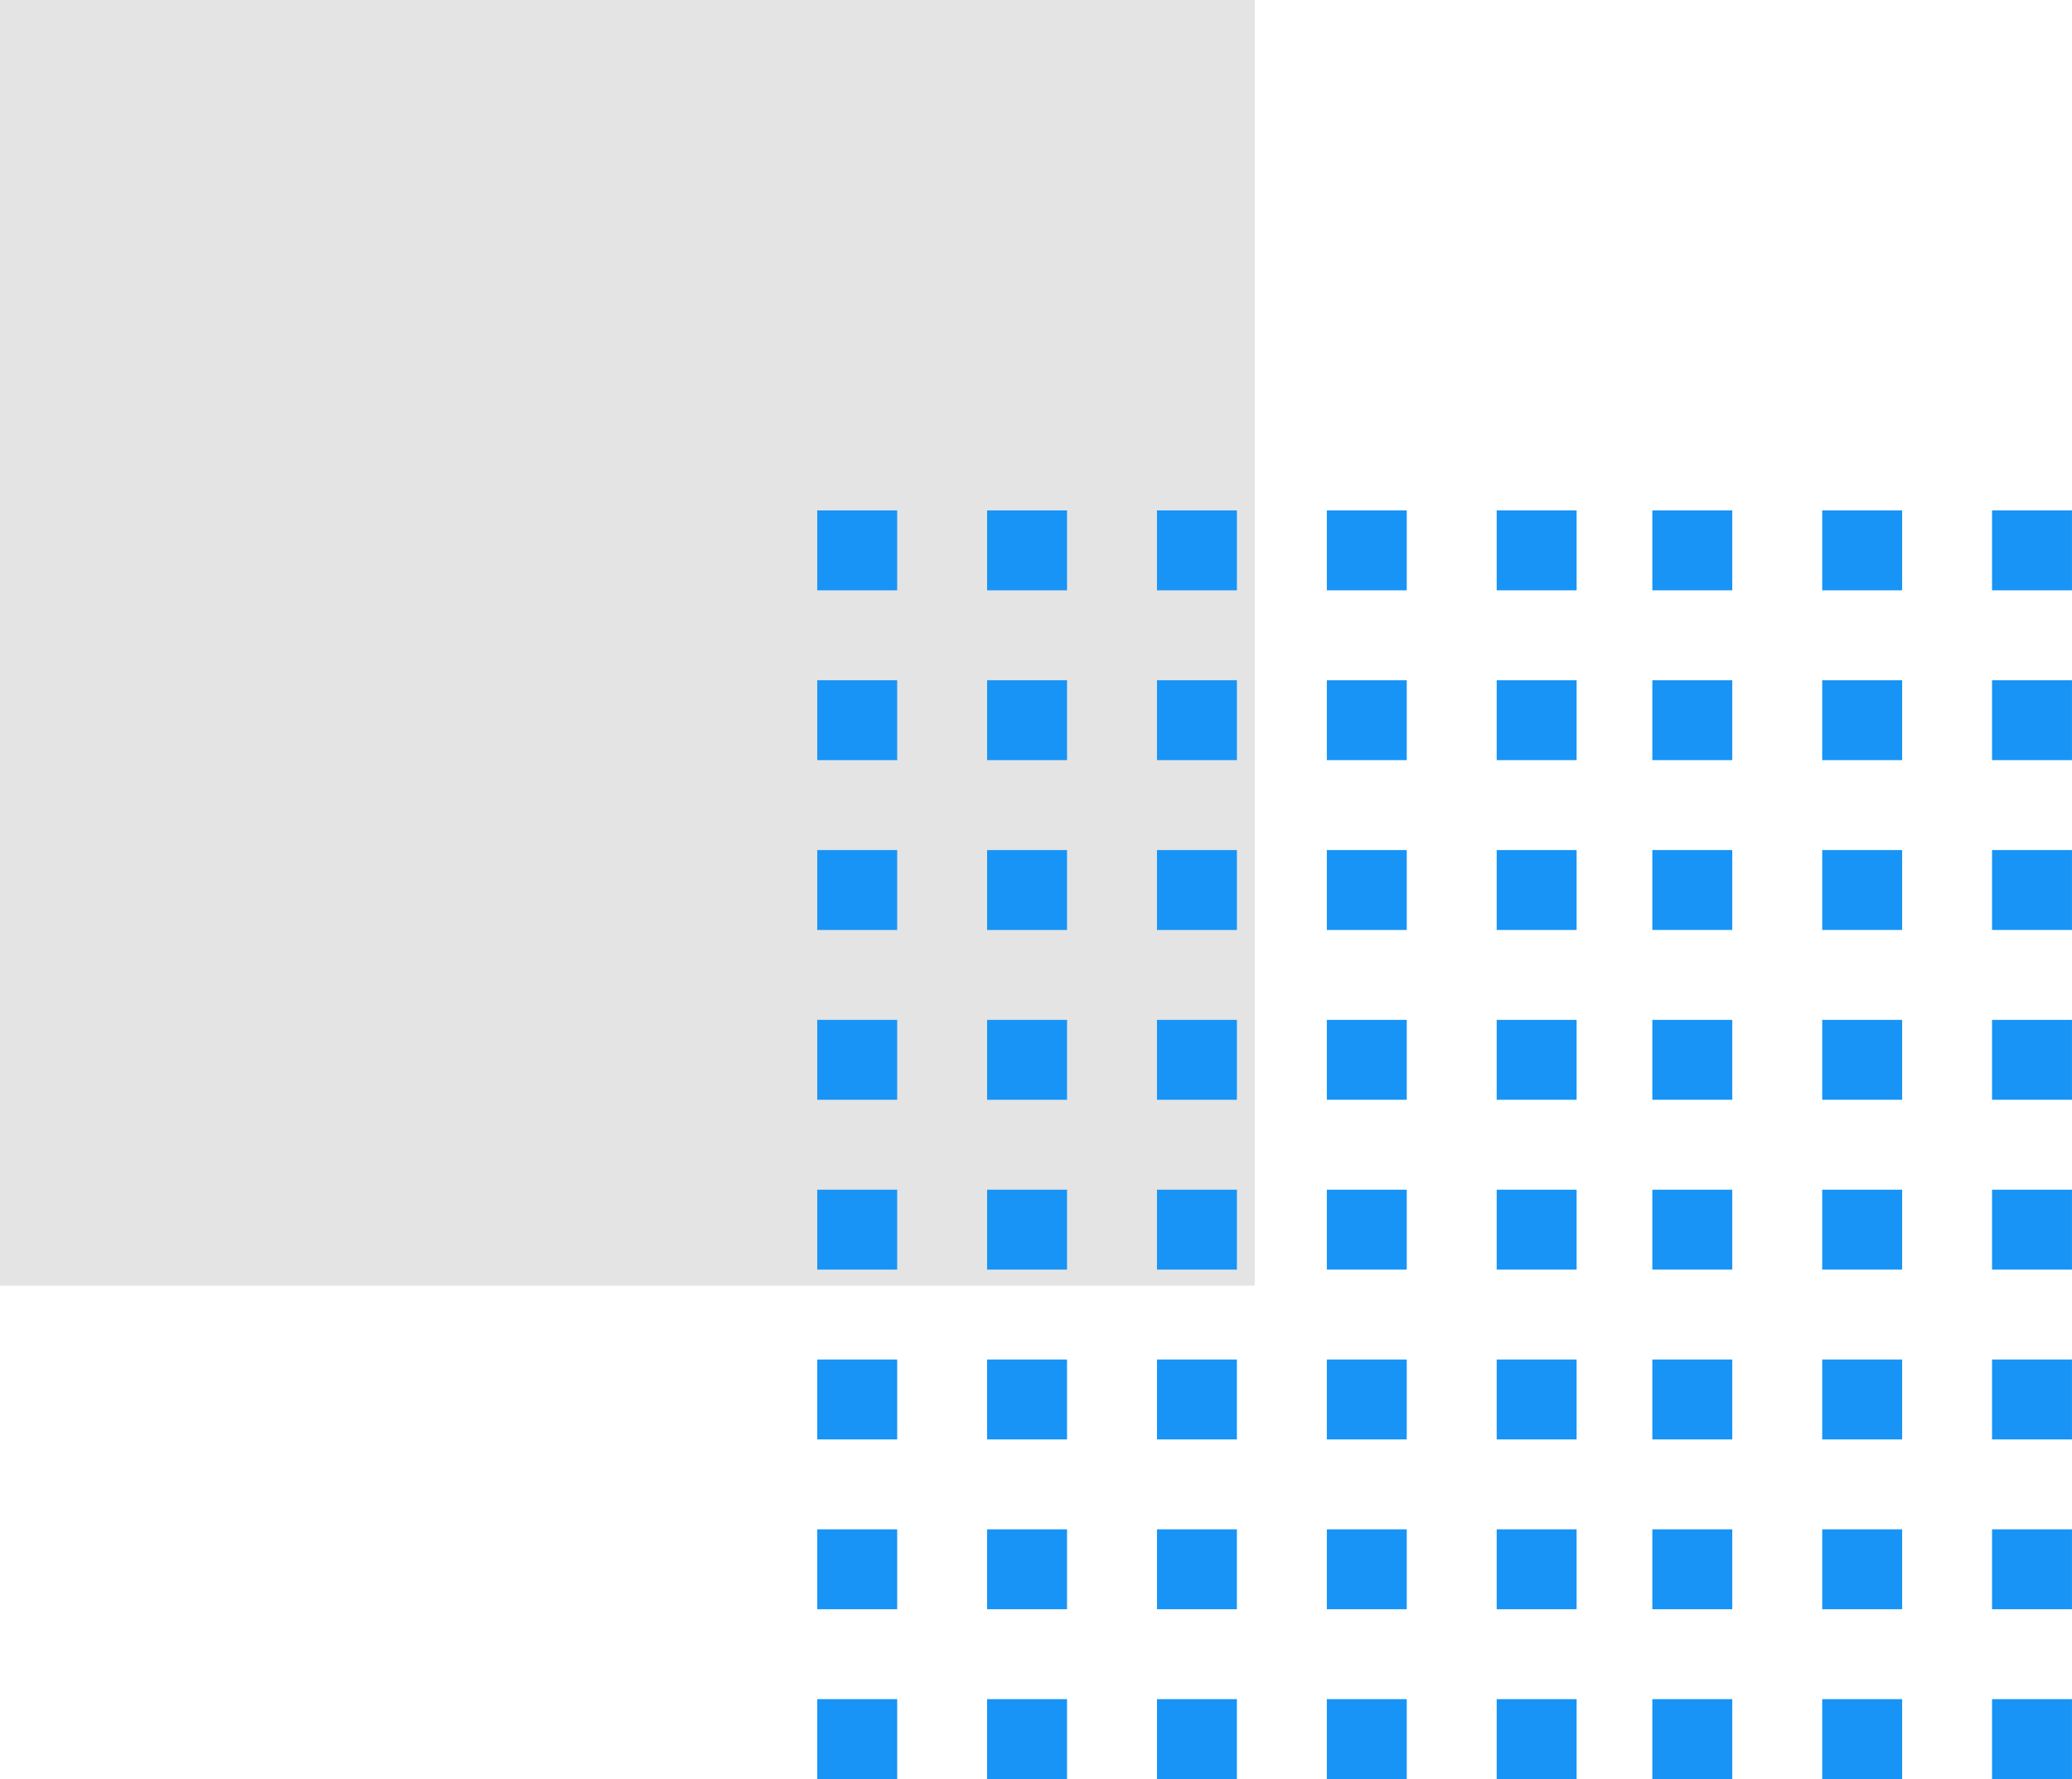<svg xmlns="http://www.w3.org/2000/svg" width="85" height="73" viewBox="0 0 85 73">
  <g id="Grupo_156327" data-name="Grupo 156327" transform="translate(-180 -6312)">
    <rect id="Rectángulo_45220" data-name="Rectángulo 45220" width="52.754" height="51.474" transform="translate(231.474 6312) rotate(90)" fill="#e4e4e4"/>
    <g id="Grupo_152586" data-name="Grupo 152586" transform="translate(213.526 6332.944)">
      <rect id="Rectángulo_45221" data-name="Rectángulo 45221" width="3.279" height="3.279" transform="translate(48.194 3.279) rotate(-90)" fill="#1894f6"/>
      <rect id="Rectángulo_45222" data-name="Rectángulo 45222" width="3.279" height="3.279" transform="translate(48.194 10.247) rotate(-90)" fill="#1894f6"/>
      <rect id="Rectángulo_45223" data-name="Rectángulo 45223" width="3.279" height="3.279" transform="translate(48.194 17.215) rotate(-90)" fill="#1894f6"/>
      <rect id="Rectángulo_45224" data-name="Rectángulo 45224" width="3.279" height="3.279" transform="translate(48.194 24.183) rotate(-90)" fill="#1894f6"/>
      <rect id="Rectángulo_45225" data-name="Rectángulo 45225" width="3.279" height="3.279" transform="translate(48.194 31.152) rotate(-90)" fill="#1894f6"/>
      <rect id="Rectángulo_45226" data-name="Rectángulo 45226" width="3.279" height="3.279" transform="translate(48.194 38.12) rotate(-90)" fill="#1894f6"/>
      <rect id="Rectángulo_45227" data-name="Rectángulo 45227" width="3.279" height="3.279" transform="translate(48.194 45.088) rotate(-90)" fill="#1894f6"/>
      <rect id="Rectángulo_45228" data-name="Rectángulo 45228" width="3.279" height="3.279" transform="translate(48.194 52.056) rotate(-90)" fill="#1894f6"/>
      <rect id="Rectángulo_45232" data-name="Rectángulo 45232" width="3.279" height="3.279" transform="translate(41.227 3.279) rotate(-90)" fill="#1894f6"/>
      <rect id="Rectángulo_45233" data-name="Rectángulo 45233" width="3.279" height="3.279" transform="translate(41.227 10.247) rotate(-90)" fill="#1894f6"/>
      <rect id="Rectángulo_45234" data-name="Rectángulo 45234" width="3.279" height="3.279" transform="translate(41.227 17.215) rotate(-90)" fill="#1894f6"/>
      <rect id="Rectángulo_45235" data-name="Rectángulo 45235" width="3.279" height="3.279" transform="translate(41.227 24.183) rotate(-90)" fill="#1894f6"/>
      <rect id="Rectángulo_45236" data-name="Rectángulo 45236" width="3.279" height="3.279" transform="translate(41.227 31.152) rotate(-90)" fill="#1894f6"/>
      <rect id="Rectángulo_45237" data-name="Rectángulo 45237" width="3.279" height="3.279" transform="translate(41.227 38.12) rotate(-90)" fill="#1894f6"/>
      <rect id="Rectángulo_45238" data-name="Rectángulo 45238" width="3.279" height="3.279" transform="translate(41.227 45.088) rotate(-90)" fill="#1894f6"/>
      <rect id="Rectángulo_45239" data-name="Rectángulo 45239" width="3.279" height="3.279" transform="translate(41.227 52.056) rotate(-90)" fill="#1894f6"/>
      <rect id="Rectángulo_45243" data-name="Rectángulo 45243" width="3.279" height="3.279" transform="translate(34.258 3.279) rotate(-90)" fill="#1894f6"/>
      <rect id="Rectángulo_45244" data-name="Rectángulo 45244" width="3.279" height="3.279" transform="translate(34.258 10.247) rotate(-90)" fill="#1894f6"/>
      <rect id="Rectángulo_45245" data-name="Rectángulo 45245" width="3.279" height="3.279" transform="translate(34.258 17.215) rotate(-90)" fill="#1894f6"/>
      <rect id="Rectángulo_45246" data-name="Rectángulo 45246" width="3.279" height="3.279" transform="translate(34.258 24.183) rotate(-90)" fill="#1894f6"/>
      <rect id="Rectángulo_45247" data-name="Rectángulo 45247" width="3.279" height="3.279" transform="translate(34.258 31.152) rotate(-90)" fill="#1894f6"/>
      <rect id="Rectángulo_45248" data-name="Rectángulo 45248" width="3.279" height="3.279" transform="translate(34.258 38.12) rotate(-90)" fill="#1894f6"/>
      <rect id="Rectángulo_45249" data-name="Rectángulo 45249" width="3.279" height="3.279" transform="translate(34.258 45.088) rotate(-90)" fill="#1894f6"/>
      <rect id="Rectángulo_45250" data-name="Rectángulo 45250" width="3.279" height="3.279" transform="translate(34.258 52.056) rotate(-90)" fill="#1894f6"/>
      <rect id="Rectángulo_45221-2" data-name="Rectángulo 45221" width="3.279" height="3.279" transform="translate(27.873 3.279) rotate(-90)" fill="#1894f6"/>
      <rect id="Rectángulo_45222-2" data-name="Rectángulo 45222" width="3.279" height="3.279" transform="translate(27.873 10.247) rotate(-90)" fill="#1894f6"/>
      <rect id="Rectángulo_45223-2" data-name="Rectángulo 45223" width="3.279" height="3.279" transform="translate(27.873 17.216) rotate(-90)" fill="#1894f6"/>
      <rect id="Rectángulo_45224-2" data-name="Rectángulo 45224" width="3.279" height="3.279" transform="translate(27.873 24.183) rotate(-90)" fill="#1894f6"/>
      <rect id="Rectángulo_45225-2" data-name="Rectángulo 45225" width="3.279" height="3.279" transform="translate(27.873 31.152) rotate(-90)" fill="#1894f6"/>
      <rect id="Rectángulo_45226-2" data-name="Rectángulo 45226" width="3.279" height="3.279" transform="translate(27.873 38.12) rotate(-90)" fill="#1894f6"/>
      <rect id="Rectángulo_45227-2" data-name="Rectángulo 45227" width="3.279" height="3.279" transform="translate(27.873 45.088) rotate(-90)" fill="#1894f6"/>
      <rect id="Rectángulo_45228-2" data-name="Rectángulo 45228" width="3.279" height="3.279" transform="translate(27.873 52.056) rotate(-90)" fill="#1894f6"/>
      <rect id="Rectángulo_45232-2" data-name="Rectángulo 45232" width="3.279" height="3.279" transform="translate(20.905 3.279) rotate(-90)" fill="#1894f6"/>
      <rect id="Rectángulo_45279" data-name="Rectángulo 45279" width="3.279" height="3.279" transform="translate(6.968 3.279) rotate(-90)" fill="#1894f6"/>
      <rect id="Rectángulo_45233-2" data-name="Rectángulo 45233" width="3.279" height="3.279" transform="translate(20.905 10.247) rotate(-90)" fill="#1894f6"/>
      <rect id="Rectángulo_45280" data-name="Rectángulo 45280" width="3.279" height="3.279" transform="translate(6.968 10.247) rotate(-90)" fill="#1894f6"/>
      <rect id="Rectángulo_45234-2" data-name="Rectángulo 45234" width="3.279" height="3.279" transform="translate(20.905 17.216) rotate(-90)" fill="#1894f6"/>
      <rect id="Rectángulo_45281" data-name="Rectángulo 45281" width="3.279" height="3.279" transform="translate(6.968 17.216) rotate(-90)" fill="#1894f6"/>
      <rect id="Rectángulo_45235-2" data-name="Rectángulo 45235" width="3.279" height="3.279" transform="translate(20.905 24.183) rotate(-90)" fill="#1894f6"/>
      <rect id="Rectángulo_45282" data-name="Rectángulo 45282" width="3.279" height="3.279" transform="translate(6.968 24.183) rotate(-90)" fill="#1894f6"/>
      <rect id="Rectángulo_45236-2" data-name="Rectángulo 45236" width="3.279" height="3.279" transform="translate(20.905 31.152) rotate(-90)" fill="#1894f6"/>
      <rect id="Rectángulo_45283" data-name="Rectángulo 45283" width="3.279" height="3.279" transform="translate(6.968 31.152) rotate(-90)" fill="#1894f6"/>
      <rect id="Rectángulo_45237-2" data-name="Rectángulo 45237" width="3.279" height="3.279" transform="translate(20.905 38.12) rotate(-90)" fill="#1894f6"/>
      <rect id="Rectángulo_45284" data-name="Rectángulo 45284" width="3.279" height="3.279" transform="translate(6.968 38.12) rotate(-90)" fill="#1894f6"/>
      <rect id="Rectángulo_45238-2" data-name="Rectángulo 45238" width="3.279" height="3.279" transform="translate(20.905 45.088) rotate(-90)" fill="#1894f6"/>
      <rect id="Rectángulo_45285" data-name="Rectángulo 45285" width="3.279" height="3.279" transform="translate(6.968 45.088) rotate(-90)" fill="#1894f6"/>
      <rect id="Rectángulo_45239-2" data-name="Rectángulo 45239" width="3.279" height="3.279" transform="translate(20.905 52.056) rotate(-90)" fill="#1894f6"/>
      <rect id="Rectángulo_45286" data-name="Rectángulo 45286" width="3.279" height="3.279" transform="translate(6.968 52.056) rotate(-90)" fill="#1894f6"/>
      <rect id="Rectángulo_45243-2" data-name="Rectángulo 45243" width="3.279" height="3.279" transform="translate(13.937 3.279) rotate(-90)" fill="#1894f6"/>
      <rect id="Rectángulo_45268" data-name="Rectángulo 45268" width="3.279" height="3.279" transform="translate(0 3.279) rotate(-90)" fill="#1894f6"/>
      <rect id="Rectángulo_45244-2" data-name="Rectángulo 45244" width="3.279" height="3.279" transform="translate(13.937 10.247) rotate(-90)" fill="#1894f6"/>
      <rect id="Rectángulo_45269" data-name="Rectángulo 45269" width="3.279" height="3.279" transform="translate(0 10.247) rotate(-90)" fill="#1894f6"/>
      <rect id="Rectángulo_45245-2" data-name="Rectángulo 45245" width="3.279" height="3.279" transform="translate(13.937 17.216) rotate(-90)" fill="#1894f6"/>
      <rect id="Rectángulo_45270" data-name="Rectángulo 45270" width="3.279" height="3.279" transform="translate(0 17.216) rotate(-90)" fill="#1894f6"/>
      <rect id="Rectángulo_45246-2" data-name="Rectángulo 45246" width="3.279" height="3.279" transform="translate(13.937 24.183) rotate(-90)" fill="#1894f6"/>
      <rect id="Rectángulo_45271" data-name="Rectángulo 45271" width="3.279" height="3.279" transform="translate(0 24.183) rotate(-90)" fill="#1894f6"/>
      <rect id="Rectángulo_45247-2" data-name="Rectángulo 45247" width="3.279" height="3.279" transform="translate(13.937 31.152) rotate(-90)" fill="#1894f6"/>
      <rect id="Rectángulo_45272" data-name="Rectángulo 45272" width="3.279" height="3.279" transform="translate(0 31.152) rotate(-90)" fill="#1894f6"/>
      <rect id="Rectángulo_45248-2" data-name="Rectángulo 45248" width="3.279" height="3.279" transform="translate(13.937 38.12) rotate(-90)" fill="#1894f6"/>
      <rect id="Rectángulo_45273" data-name="Rectángulo 45273" width="3.279" height="3.279" transform="translate(0 38.12) rotate(-90)" fill="#1894f6"/>
      <rect id="Rectángulo_45249-2" data-name="Rectángulo 45249" width="3.279" height="3.279" transform="translate(13.937 45.088) rotate(-90)" fill="#1894f6"/>
      <rect id="Rectángulo_45274" data-name="Rectángulo 45274" width="3.279" height="3.279" transform="translate(0 45.088) rotate(-90)" fill="#1894f6"/>
      <rect id="Rectángulo_45250-2" data-name="Rectángulo 45250" width="3.279" height="3.279" transform="translate(13.937 52.056) rotate(-90)" fill="#1894f6"/>
      <rect id="Rectángulo_45275" data-name="Rectángulo 45275" width="3.279" height="3.279" transform="translate(0 52.056) rotate(-90)" fill="#1894f6"/>
    </g>
  </g>
</svg>

